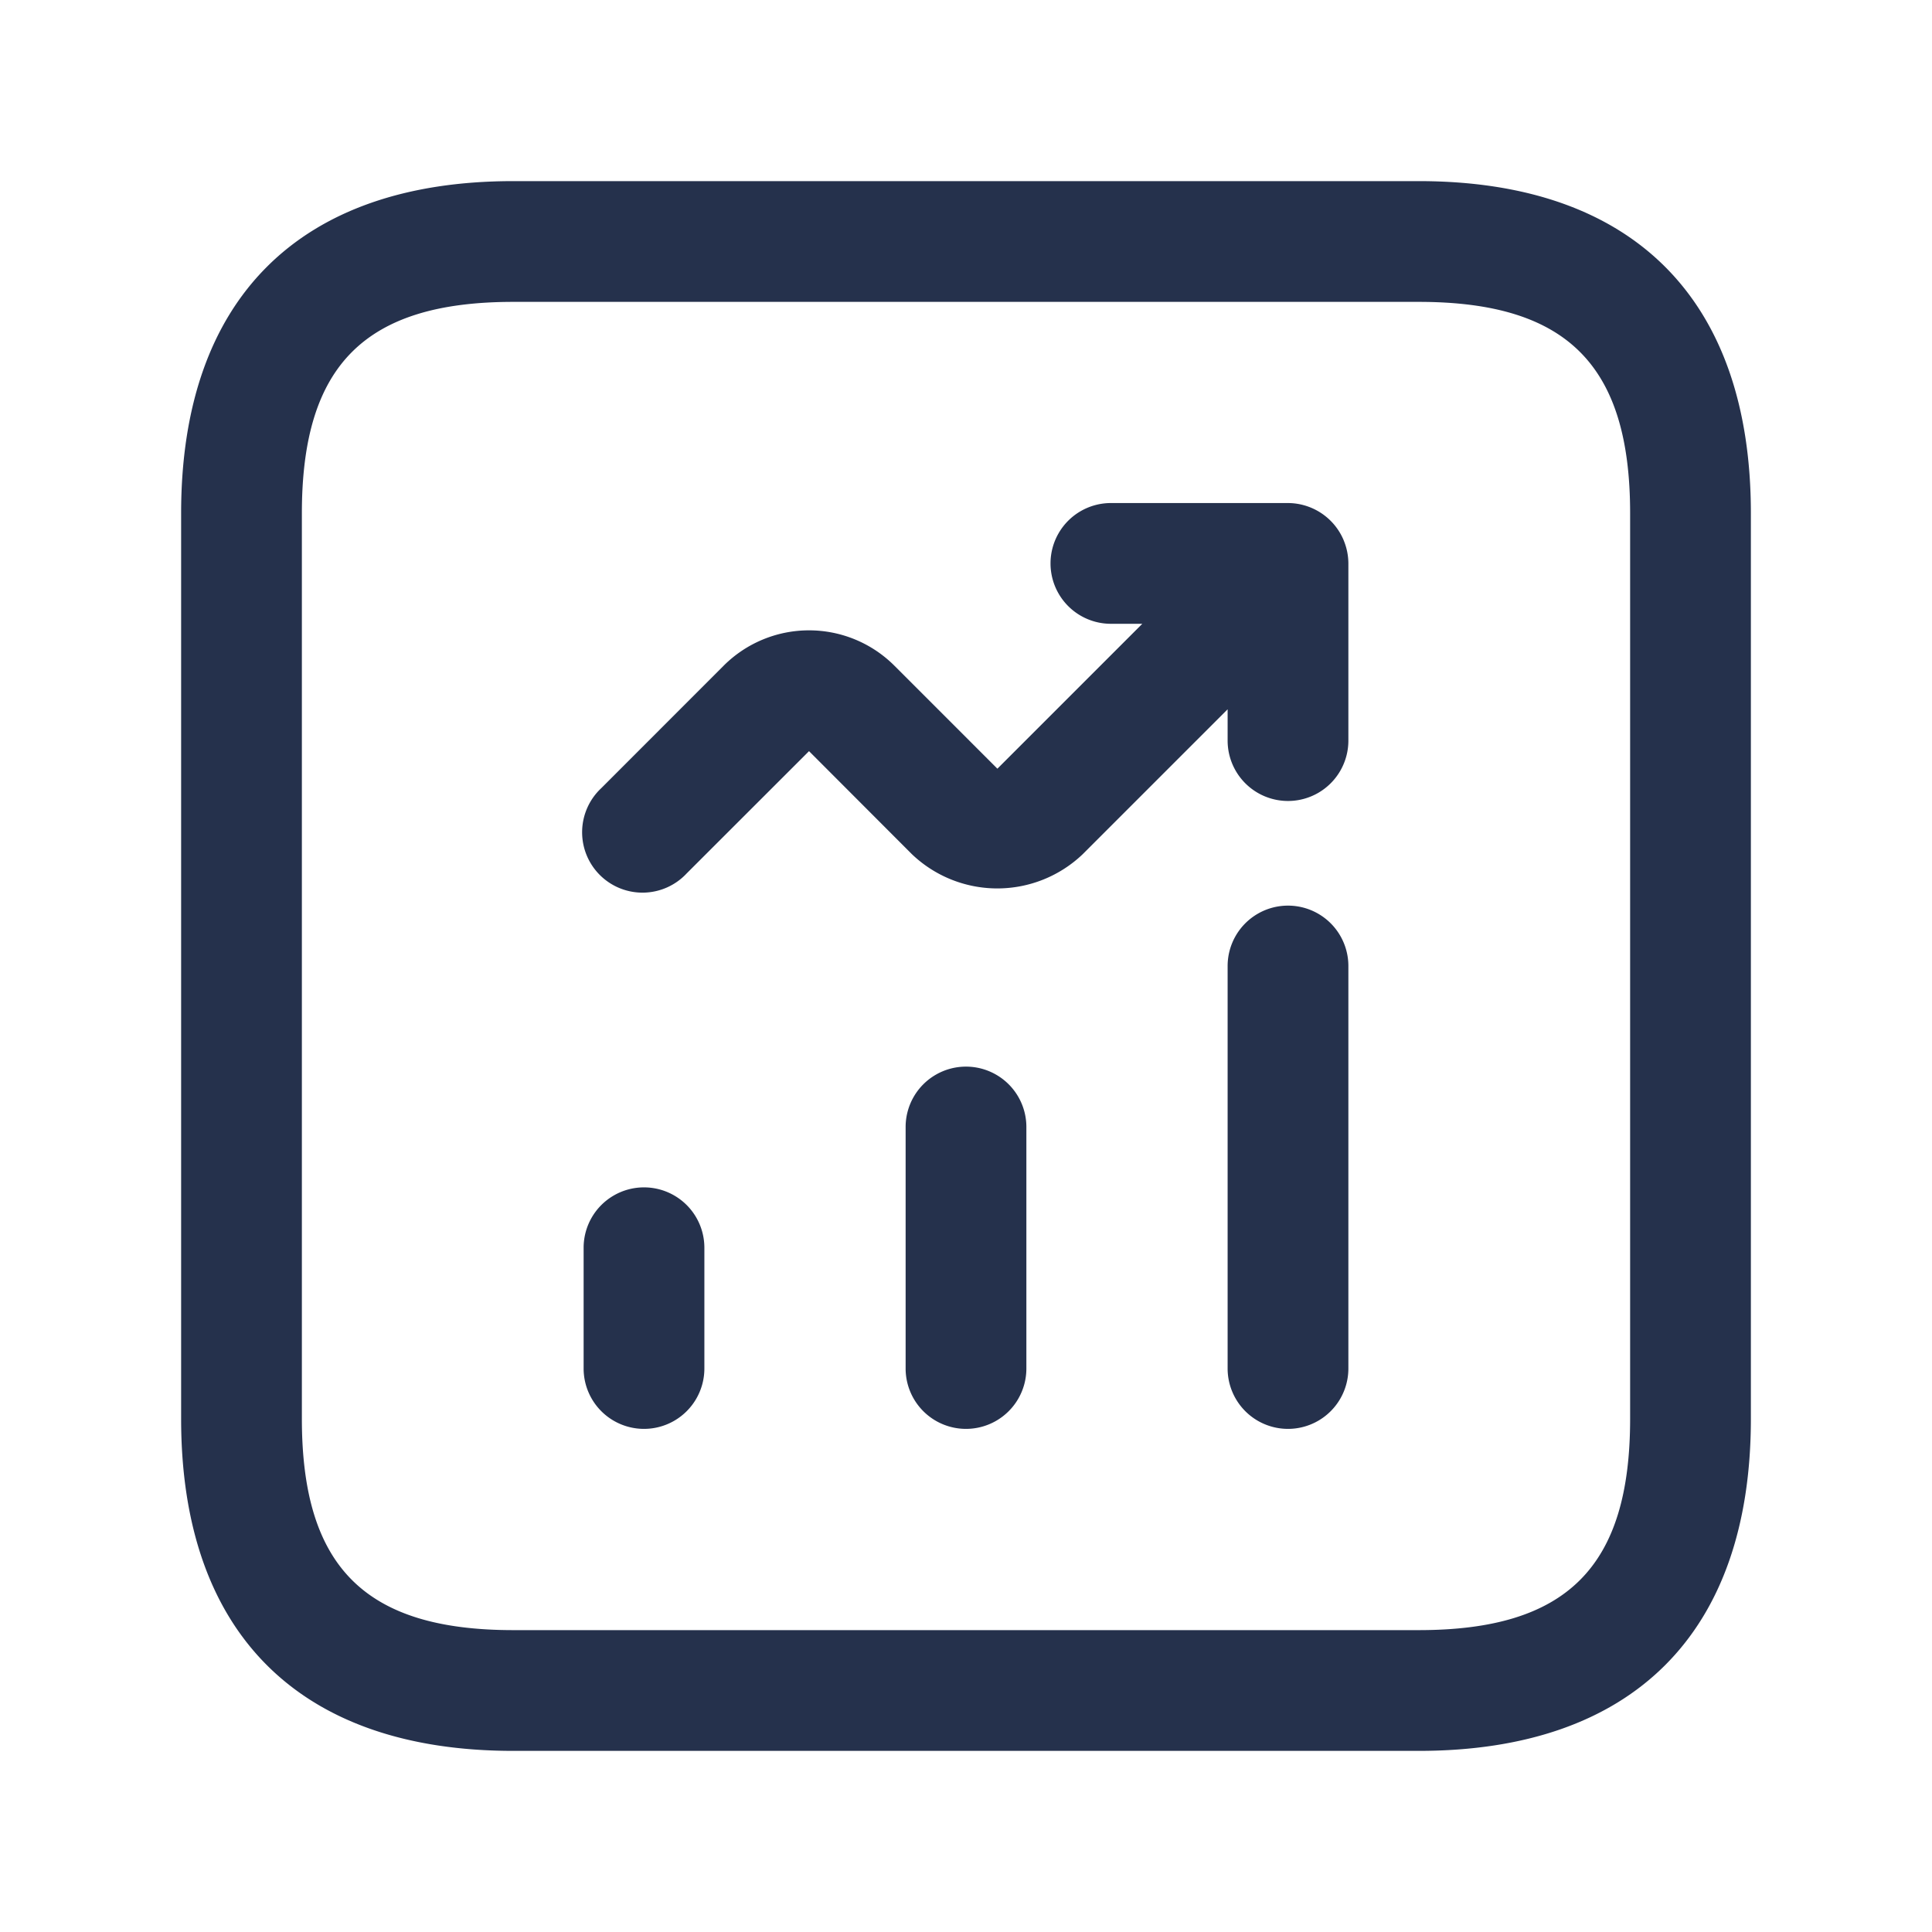 <svg id="Layer" xmlns="http://www.w3.org/2000/svg" viewBox="0 0 24 24"><defs><style>.cls-1{fill:#25314c;}</style></defs><path id="trend-up-square" class="cls-1" d="M17.625,2.25H6.375c-2.66,0-4.125,1.465-4.125,4.125v11.25c0,2.66,1.465,4.125,4.125,4.125h11.25c2.66,0,4.125-1.465,4.125-4.125V6.375C21.75,3.715,20.285,2.25,17.625,2.25ZM20.25,17.625c0,1.84-.785,2.625-2.625,2.625H6.375c-1.84,0-2.625-.785-2.625-2.625V6.375c0-1.84.785-2.625,2.625-2.625h11.25c1.84,0,2.625.785,2.625,2.625ZM12.75,14v3a.75.75,0,0,1-1.5,0V14a.75.75,0,0,1,1.5,0Zm4-2v5a.75.75,0,0,1-1.5,0V12a.75.75,0,0,1,1.5,0Zm-8,3.5V17a.75.75,0,0,1-1.5,0V15.5a.75.75,0,0,1,1.5,0Zm7.942-8.787A.751.751,0,0,1,16.75,7V9.2a.75.75,0,0,1-1.5,0V8.811l-1.8,1.8a1.536,1.536,0,0,1-2.122,0L10.05,9.331,8.53,10.85A.75.75,0,1,1,7.47,9.79L8.989,8.27a1.5,1.5,0,0,1,2.122,0L12.39,9.549l1.8-1.8H13.8a.75.75,0,0,1,0-1.5H16a.753.753,0,0,1,.692.463Z"/></svg>